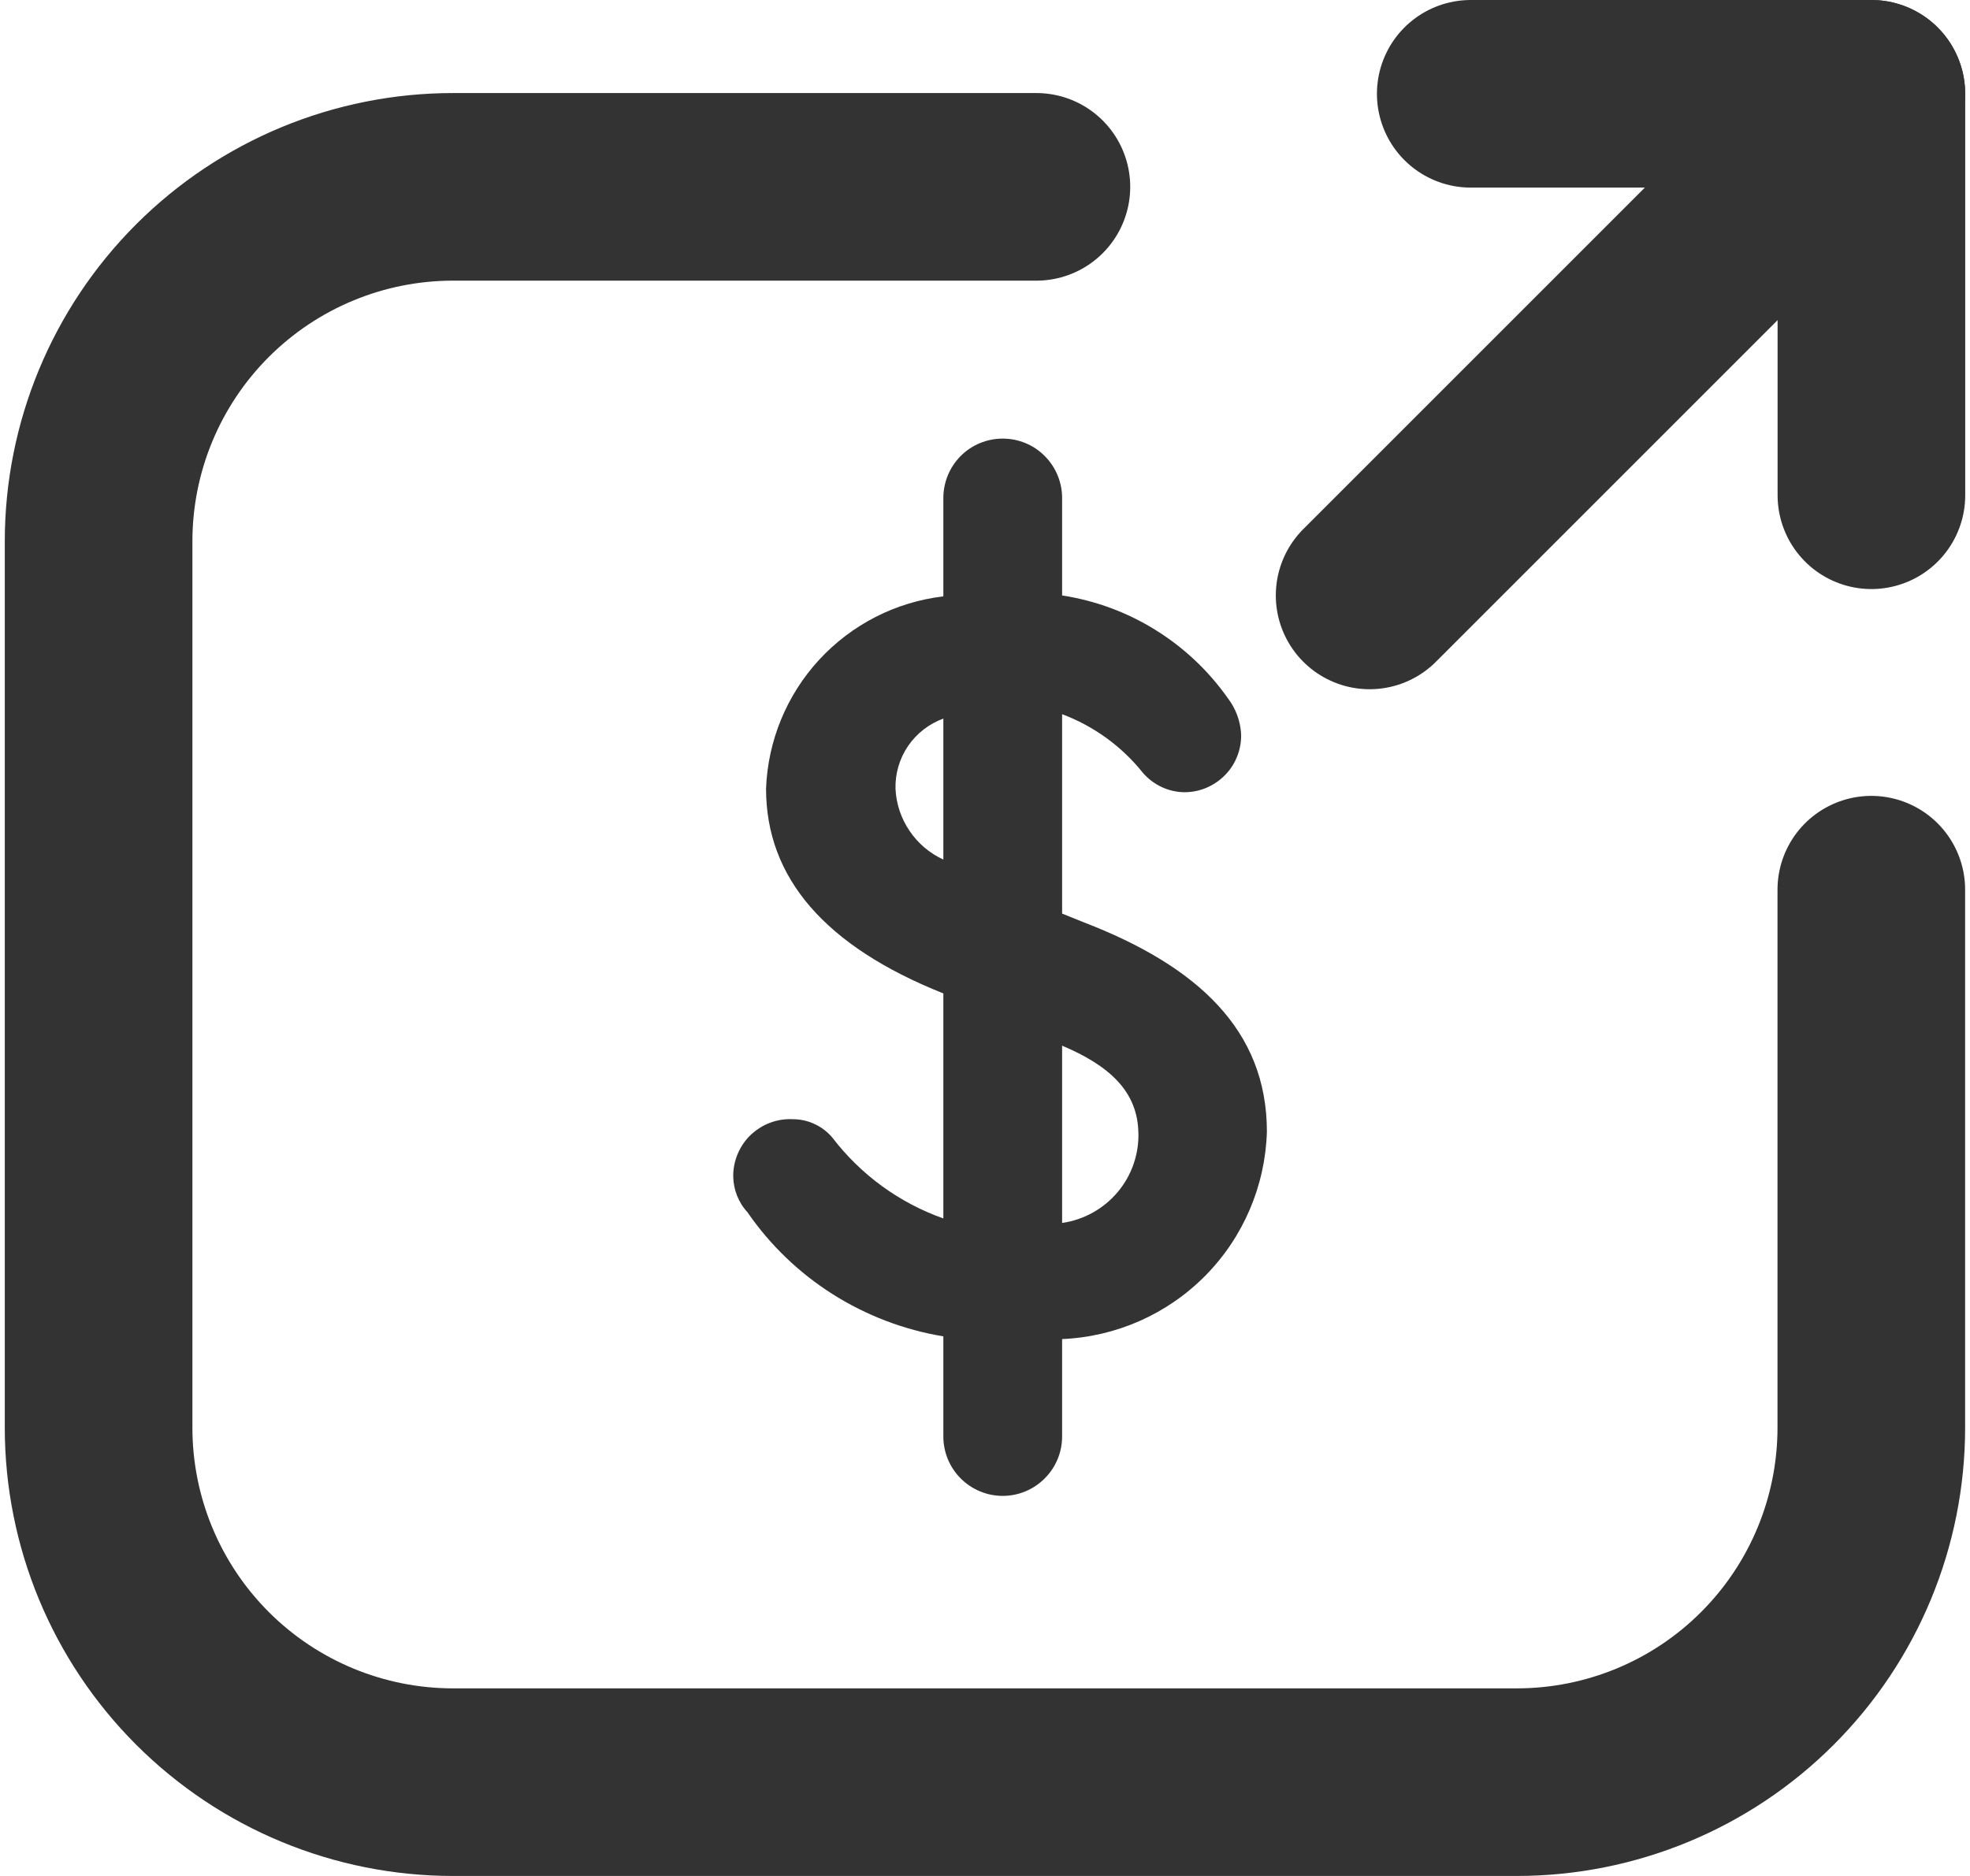 <svg width="21" height="20" viewBox="0 0 21 20" fill="none" xmlns="http://www.w3.org/2000/svg">
<path d="M11.322 14.276V15.315C11.322 15.483 11.255 15.644 11.136 15.762C11.018 15.881 10.857 15.948 10.689 15.948C10.521 15.948 10.36 15.881 10.241 15.762C10.123 15.644 10.056 15.483 10.056 15.315V14.247C9.637 14.178 9.236 14.025 8.877 13.798C8.518 13.571 8.209 13.274 7.968 12.924C7.871 12.819 7.817 12.68 7.816 12.537C7.816 12.455 7.833 12.374 7.865 12.299C7.897 12.224 7.944 12.155 8.003 12.099C8.063 12.043 8.133 11.998 8.209 11.97C8.286 11.941 8.368 11.928 8.45 11.932C8.531 11.932 8.611 11.949 8.684 11.984C8.758 12.018 8.823 12.068 8.875 12.131C9.177 12.525 9.587 12.824 10.056 12.99V10.591C8.799 10.09 8.166 9.362 8.166 8.408C8.185 7.897 8.386 7.41 8.732 7.034C9.079 6.658 9.548 6.418 10.056 6.358V5.309C10.056 5.141 10.123 4.98 10.241 4.861C10.36 4.742 10.521 4.676 10.689 4.676C10.857 4.676 11.018 4.742 11.136 4.861C11.255 4.98 11.322 5.141 11.322 5.309V6.348C11.675 6.403 12.014 6.527 12.317 6.716C12.621 6.904 12.883 7.152 13.089 7.444C13.172 7.553 13.222 7.685 13.23 7.822C13.233 7.903 13.219 7.984 13.19 8.059C13.161 8.135 13.117 8.204 13.06 8.262C13.004 8.32 12.936 8.366 12.862 8.398C12.787 8.43 12.707 8.446 12.626 8.446C12.541 8.445 12.458 8.426 12.382 8.39C12.305 8.354 12.237 8.302 12.182 8.238C11.957 7.956 11.659 7.741 11.322 7.614V9.74L11.558 9.835C12.758 10.298 13.505 10.978 13.505 12.065C13.488 12.641 13.254 13.19 12.849 13.6C12.444 14.01 11.898 14.252 11.322 14.276ZM10.056 9.192V7.661C9.903 7.717 9.772 7.819 9.68 7.953C9.589 8.086 9.542 8.246 9.546 8.408C9.553 8.569 9.605 8.724 9.695 8.857C9.785 8.991 9.91 9.097 10.056 9.164V9.192ZM12.135 12.093C12.135 11.63 11.813 11.356 11.322 11.148V13.038C11.554 13.005 11.765 12.887 11.916 12.707C12.066 12.528 12.144 12.299 12.135 12.065V12.093Z" fill="#333333"/>
<path d="M11.048 1.992H4.83C3.828 1.992 2.867 2.39 2.158 3.099C1.449 3.808 1.051 4.769 1.051 5.772V15.22C1.051 16.223 1.449 17.184 2.158 17.893C2.867 18.602 3.828 19 4.83 19H16.169C17.171 19 18.133 18.602 18.841 17.893C19.55 17.184 19.948 16.223 19.948 15.22V9.485" stroke="#333333" stroke-width="2" stroke-linecap="round" stroke-linejoin="round"/>
<path d="M14.6 6.348L19.948 1" stroke="#333333" stroke-width="2" stroke-linecap="round" stroke-linejoin="round"/>
<path d="M15.678 1H19.949V5.28" stroke="#333333" stroke-width="2" stroke-linecap="round" stroke-linejoin="round"/>
</svg>
